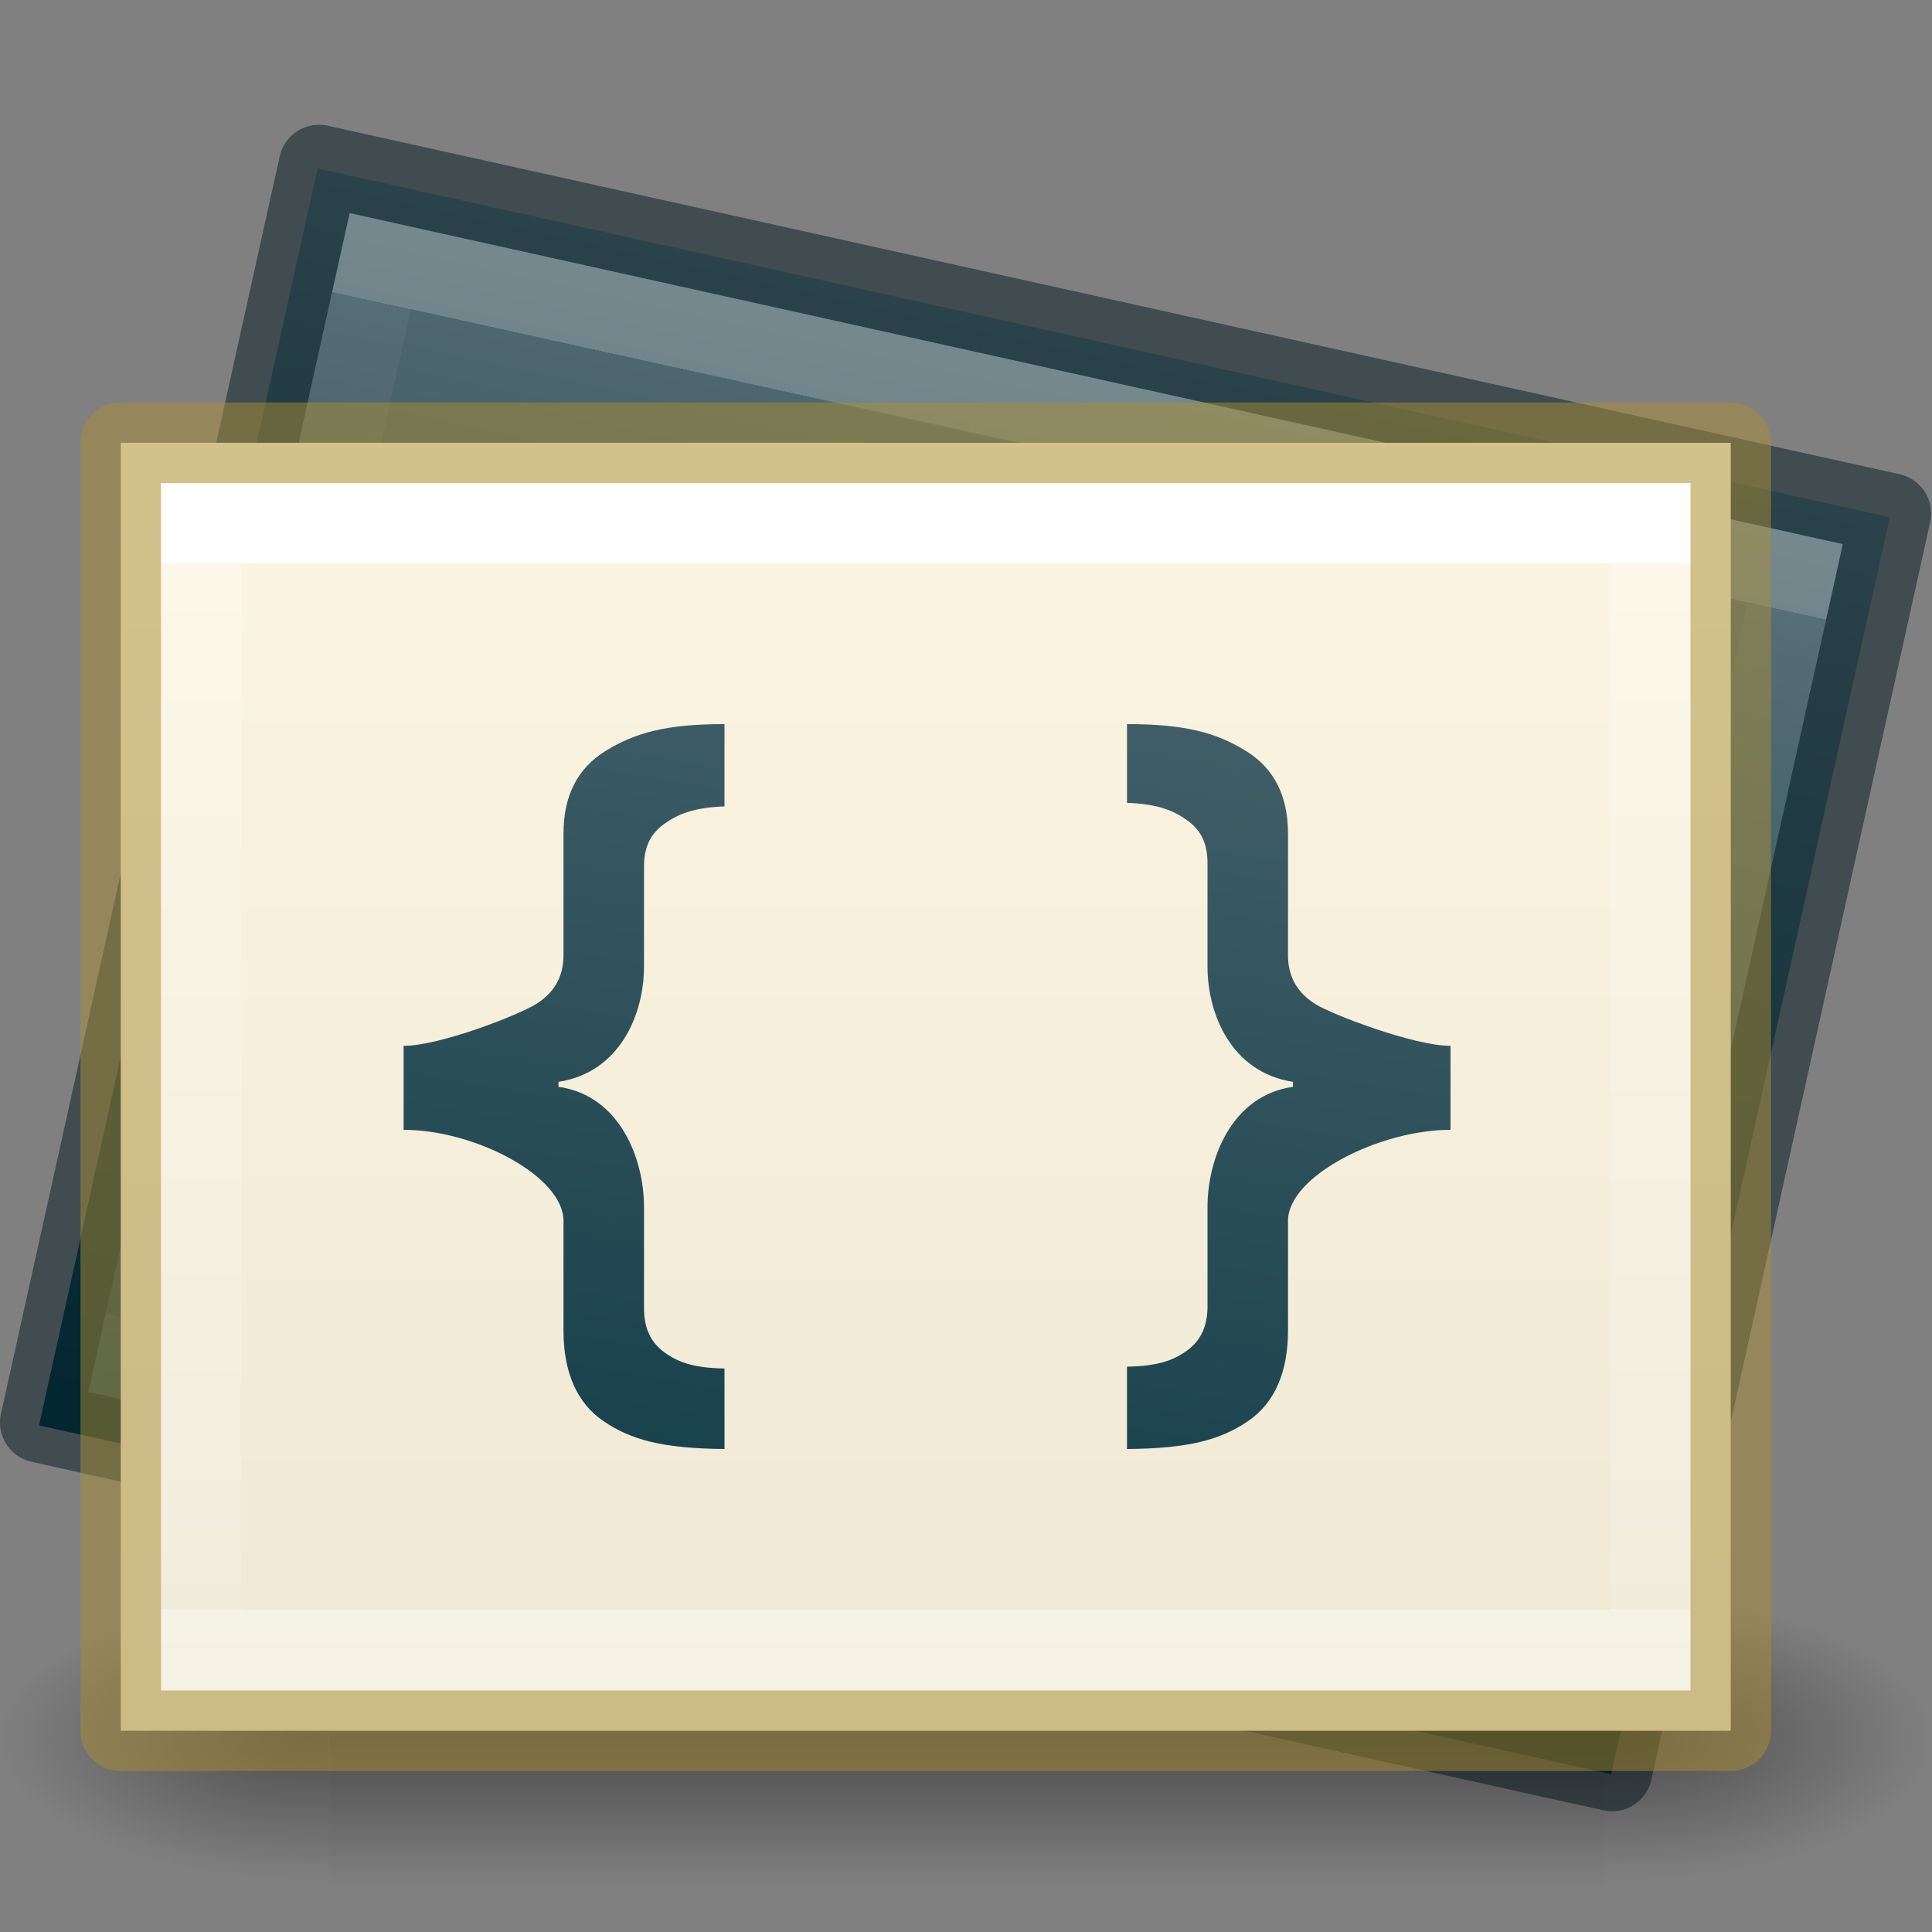 <?xml version="1.0" encoding="UTF-8" standalone="no"?>
<svg
   xmlns:dc="http://purl.org/dc/elements/1.1/"
   xmlns:cc="http://creativecommons.org/ns#"
   xmlns:rdf="http://www.w3.org/1999/02/22-rdf-syntax-ns#"
   xmlns:svg="http://www.w3.org/2000/svg"
   xmlns="http://www.w3.org/2000/svg"
   xmlns:xlink="http://www.w3.org/1999/xlink"
   id="svg3816"
   height="24"
   width="24"
   version="1.1">
  <rect width="100%" height="100%" fill="#808080" stroke="none"/>
  <defs
     id="defs3818">
    <linearGradient
       id="linearGradient4482">
      <stop
         id="stop4484"
         style="stop-color:#ffffff;stop-opacity:1"
         offset="0" />
      <stop
         id="stop4486"
         style="stop-color:#ffffff;stop-opacity:0.235"
         offset="0" />
      <stop
         id="stop4488"
         style="stop-color:#ffffff;stop-opacity:0.157"
         offset="1" />
      <stop
         id="stop4490"
         style="stop-color:#ffffff;stop-opacity:0.392"
         offset="1" />
    </linearGradient>
    <linearGradient
       id="linearGradient3977-7-61">
      <stop
         offset="0"
         style="stop-color:#ffffff;stop-opacity:1"
         id="stop3979-6-49" />
      <stop
         offset="0"
         style="stop-color:#ffffff;stop-opacity:0.235"
         id="stop3981-3-78" />
      <stop
         offset="1"
         style="stop-color:#ffffff;stop-opacity:0.157"
         id="stop3983-8-86" />
      <stop
         offset="1"
         style="stop-color:#ffffff;stop-opacity:0.392"
         id="stop3985-2-07" />
    </linearGradient>
    <linearGradient
       y2="41.179"
       x2="24"
       y1="6.821"
       x1="24"
       gradientTransform="matrix(0.486,0,0,0.378,-0.176,4.419)"
       gradientUnits="userSpaceOnUse"
       id="linearGradient3297"
       xlink:href="#linearGradient4482" />
    <linearGradient
       y2="47.013"
       x2="25.132"
       y1="0.985"
       x1="25.132"
       gradientTransform="matrix(0.571,0,0,0.348,-2.214,4.623)"
       gradientUnits="userSpaceOnUse"
       id="linearGradient3300"
       xlink:href="#linearGradient4337" />
    <linearGradient
       y2="47.013"
       x2="25.132"
       y1="0.985"
       x1="25.132"
       gradientTransform="matrix(0.558,0.124,-0.075,0.339,0.508,0.431)"
       gradientUnits="userSpaceOnUse"
       id="linearGradient4204"
       xlink:href="#linearGradient5736" />
    <linearGradient
       y2="41.182"
       x2="24.081"
       y1="6.803"
       x1="24.008"
       gradientTransform="matrix(0.475,0.105,-0.082,0.369,2.561,0.632)"
       gradientUnits="userSpaceOnUse"
       id="linearGradient4206"
       xlink:href="#linearGradient3977-7-61" />
    <linearGradient
       gradientTransform="matrix(0.033,0,0,0.015,0.147,14.281)"
       gradientUnits="userSpaceOnUse"
       xlink:href="#linearGradient5048"
       id="linearGradient3028"
       y2="609.505"
       x2="302.857"
       y1="366.648"
       x1="302.857" />
    <linearGradient
       id="linearGradient5048">
      <stop
         offset="0"
         style="stop-color:#000000;stop-opacity:0"
         id="stop5050" />
      <stop
         offset="0.5"
         style="stop-color:#000000;stop-opacity:1"
         id="stop5056" />
      <stop
         offset="1"
         style="stop-color:#000000;stop-opacity:0"
         id="stop5052" />
    </linearGradient>
    <radialGradient
       gradientTransform="matrix(0.033,0,0,0.015,0.154,14.281)"
       gradientUnits="userSpaceOnUse"
       xlink:href="#linearGradient5060"
       id="radialGradient3030"
       fy="486.648"
       fx="605.714"
       r="117.143"
       cy="486.648"
       cx="605.714" />
    <linearGradient
       id="linearGradient5060">
      <stop
         offset="0"
         style="stop-color:#000000;stop-opacity:1"
         id="stop5062" />
      <stop
         offset="1"
         style="stop-color:#000000;stop-opacity:0"
         id="stop5064" />
    </linearGradient>
    <radialGradient
       gradientTransform="matrix(-0.033,0,0,0.015,23.846,14.281)"
       gradientUnits="userSpaceOnUse"
       xlink:href="#linearGradient5060"
       id="radialGradient3032"
       fy="486.648"
       fx="605.714"
       r="117.143"
       cy="486.648"
       cx="605.714" />
    <linearGradient
       gradientTransform="matrix(0.553,0.148,-0.09,0.333,0.513,0.46)"
       gradientUnits="userSpaceOnUse"
       xlink:href="#linearGradient5736"
       id="linearGradient3192-0-3"
       y2="55.173"
       x2="26.445"
       y1="-2.101"
       x1="17.231" />
    <linearGradient
       id="linearGradient5736">
      <stop
         offset="0"
         style="stop-color:#586e75;stop-opacity:1"
         id="stop5738" />
      <stop
         offset="1"
         style="stop-color:#073642;stop-opacity:1"
         id="stop5740" />
    </linearGradient>
    <linearGradient
       id="linearGradient4337">
      <stop
         offset="0"
         style="stop-color:#fdf6e3;stop-opacity:1"
         id="stop4339" />
      <stop
         offset="1"
         style="stop-color:#eee8d5;stop-opacity:1"
         id="stop4341" />
    </linearGradient>
  </defs>
  <path
     style="display:inline;fill:url(#linearGradient4204);fill-opacity:1;stroke:none"
     id="path4153"
     d="m 3.945,2.092 c 4.475,0.993 19.53,4.333 19.53,4.333 L 20.015,22.039 c 0,0 -13.02,-2.888 -19.53,-4.332 C 1.638,12.502 2.792,7.297 3.945,2.092 Z" />
  <path
     style="opacity:0.2;fill:none;stroke:url(#linearGradient4206);stroke-width:1;stroke-linecap:round;stroke-linejoin:miter;stroke-miterlimit:4;stroke-dasharray:none;stroke-dashoffset:0;stroke-opacity:1"
     id="path4155"
     d="M 19.266,20.807 1.693,16.911 4.723,3.243 22.296,7.139 Z" />
  <path
     style="color:#000000;clip-rule:nonzero;display:inline;overflow:visible;visibility:visible;opacity:0.5;isolation:auto;mix-blend-mode:normal;color-interpolation:sRGB;color-interpolation-filters:linearRGB;solid-color:#000000;solid-opacity:1;fill:none;fill-opacity:1;fill-rule:nonzero;stroke:#001921;stroke-width:1;stroke-linecap:butt;stroke-linejoin:round;stroke-miterlimit:4;stroke-dasharray:none;stroke-dashoffset:0;stroke-opacity:1;marker:none;color-rendering:auto;image-rendering:auto;shape-rendering:auto;text-rendering:auto;enable-background:accumulate"
     id="path4151"
     d="M 20.026,22 0.5,17.671 3.963,2.05 23.489,6.379 Z" />
  <g
     id="g4533">
    <rect
       width="15.835"
       height="3.673"
       x="4.083"
       y="19.827"
       id="rect4173-4"
       style="display:inline;overflow:visible;visibility:visible;opacity:0.4;fill:url(#linearGradient3028);fill-opacity:1;fill-rule:nonzero;stroke:none;stroke-width:104.962;stroke-miterlimit:4;stroke-dasharray:none;marker:none" />
    <path
       d="m 19.917,19.827 c 0,0 0,3.673 0,3.673 1.689,0.007 4.083,-0.823 4.083,-1.837 0,-1.014 -1.885,-1.836 -4.083,-1.836 z"
       id="path5058-9"
       style="display:inline;overflow:visible;visibility:visible;opacity:0.4;fill:url(#radialGradient3030);fill-opacity:1;fill-rule:nonzero;stroke:none;stroke-width:104.962;stroke-miterlimit:4;stroke-dasharray:none;marker:none" />
    <path
       d="m 4.083,19.827 c 0,0 0,3.673 0,3.673 C 2.394,23.507 7.845175e-6,22.677 7.845175e-6,21.663 7.845175e-6,20.649 1.885,19.827 4.083,19.827 Z"
       id="path5018-53"
       style="display:inline;overflow:visible;visibility:visible;opacity:0.4;fill:url(#radialGradient3032);fill-opacity:1;fill-rule:nonzero;stroke:none;stroke-width:104.962;stroke-miterlimit:4;stroke-dasharray:none;marker:none" />
  </g>
  <path
     d="m 1.5,5.5 c 4.583,0 20,0.001 20,0.001 L 21.5,21.5 c 0,0 -13.333,0 -20,0 0,-5.333 0,-10.667 0,-16 z"
     id="path4160-9-1"
     style="display:inline;fill:url(#linearGradient3300);fill-opacity:1;stroke:none" />
  <path
     d="m 20.5,20.5 -18,0 0,-14 18,0 z"
     id="rect6741-1-2-1"
     style="fill:none;stroke:url(#linearGradient3297);stroke-width:1;stroke-linecap:round;stroke-linejoin:miter;stroke-miterlimit:4;stroke-dasharray:none;stroke-dashoffset:0;stroke-opacity:1" />
  <path
     id="path3873-9"
     d="m 9,8.995 c -0.723,7e-6 -1.106,0.107 -1.469,0.328 C 7.172,9.541 7,9.888 7,10.354 l 0,1.512 c 0,0.278 -0.124,0.472 -0.344,0.609 -0.216,0.134 -1.193,0.517 -1.642,0.517 l 0,1.043 C 5.9,14.035 7,14.611 7,15.166 l 0,1.365 c 0,0.511 0.164,0.898 0.5,1.125 C 7.84,17.886 8.231,17.994 9,18 L 9,17 C 8.617,16.994 8.42,16.922 8.25,16.797 8.08,16.671 8,16.495 8,16.25 L 8,14.994 C 8,14.394 7.7,13.608 6.938,13.501 l 0,-0.062 C 7.7,13.322 8,12.601 8,12.007 l 0,-1.24 c 0,-0.245 0.08,-0.409 0.25,-0.531 0.173,-0.125 0.37,-0.204 0.75,-0.219 z m 5,0 0,0.978 c 0.38,0.015 0.577,0.093 0.75,0.219 0.17,0.122 0.25,0.286 0.25,0.531 l 0,1.284 c 0,0.595 0.3,1.315 1.062,1.432 l 0,0.062 C 15.3,13.608 15,14.394 15,14.994 l 0,1.233 c 0,0.245 -0.08,0.421 -0.25,0.547 -0.17,0.125 -0.367,0.197 -0.75,0.203 L 14,18 c 0.769,-0.006 1.16,-0.114 1.5,-0.344 0.336,-0.227 0.5,-0.614 0.5,-1.125 l 0,-1.365 c 0,-0.556 1.133,-1.131 2.019,-1.131 l 0,-1.043 c -0.45,3e-6 -1.459,-0.383 -1.676,-0.517 C 16.124,12.338 16,12.144 16,11.866 l 0,-1.512 C 16,9.888 15.828,9.541 15.469,9.323 15.106,9.102 14.723,8.995 14,8.995 Z"
     style="color:#000000;font-style:normal;font-variant:normal;font-weight:600;font-stretch:normal;font-size:19px;line-height:125%;font-family:'Open Sans';-inkscape-font-specification:'Open Sans Semi-Bold';text-align:start;letter-spacing:0px;word-spacing:0px;writing-mode:lr-tb;text-anchor:start;clip-rule:nonzero;display:inline;overflow:visible;visibility:visible;opacity:1;isolation:auto;mix-blend-mode:normal;color-interpolation:sRGB;color-interpolation-filters:linearRGB;solid-color:#000000;solid-opacity:1;fill:url(#linearGradient3192-0-3);fill-opacity:1;fill-rule:nonzero;stroke:none;stroke-width:1;stroke-linecap:butt;stroke-linejoin:miter;stroke-miterlimit:4;stroke-dasharray:none;stroke-dashoffset:0;stroke-opacity:1;marker:none;color-rendering:auto;image-rendering:auto;shape-rendering:auto;text-rendering:auto;enable-background:accumulate" />
  <path
     d="m 21.5,21.5 -20,0 0,-16 20,0 z"
     id="rect6741-1-2-0-3"
     style="color:#000000;clip-rule:nonzero;display:inline;overflow:visible;visibility:visible;opacity:0.5;isolation:auto;mix-blend-mode:normal;color-interpolation:sRGB;color-interpolation-filters:linearRGB;solid-color:#000000;solid-opacity:1;fill:none;fill-opacity:1;fill-rule:nonzero;stroke:#aa8e37;stroke-width:1;stroke-linecap:butt;stroke-linejoin:round;stroke-miterlimit:4;stroke-dasharray:none;stroke-dashoffset:0;stroke-opacity:1;marker:none;color-rendering:auto;image-rendering:auto;shape-rendering:auto;text-rendering:auto;enable-background:accumulate" />
</svg>
